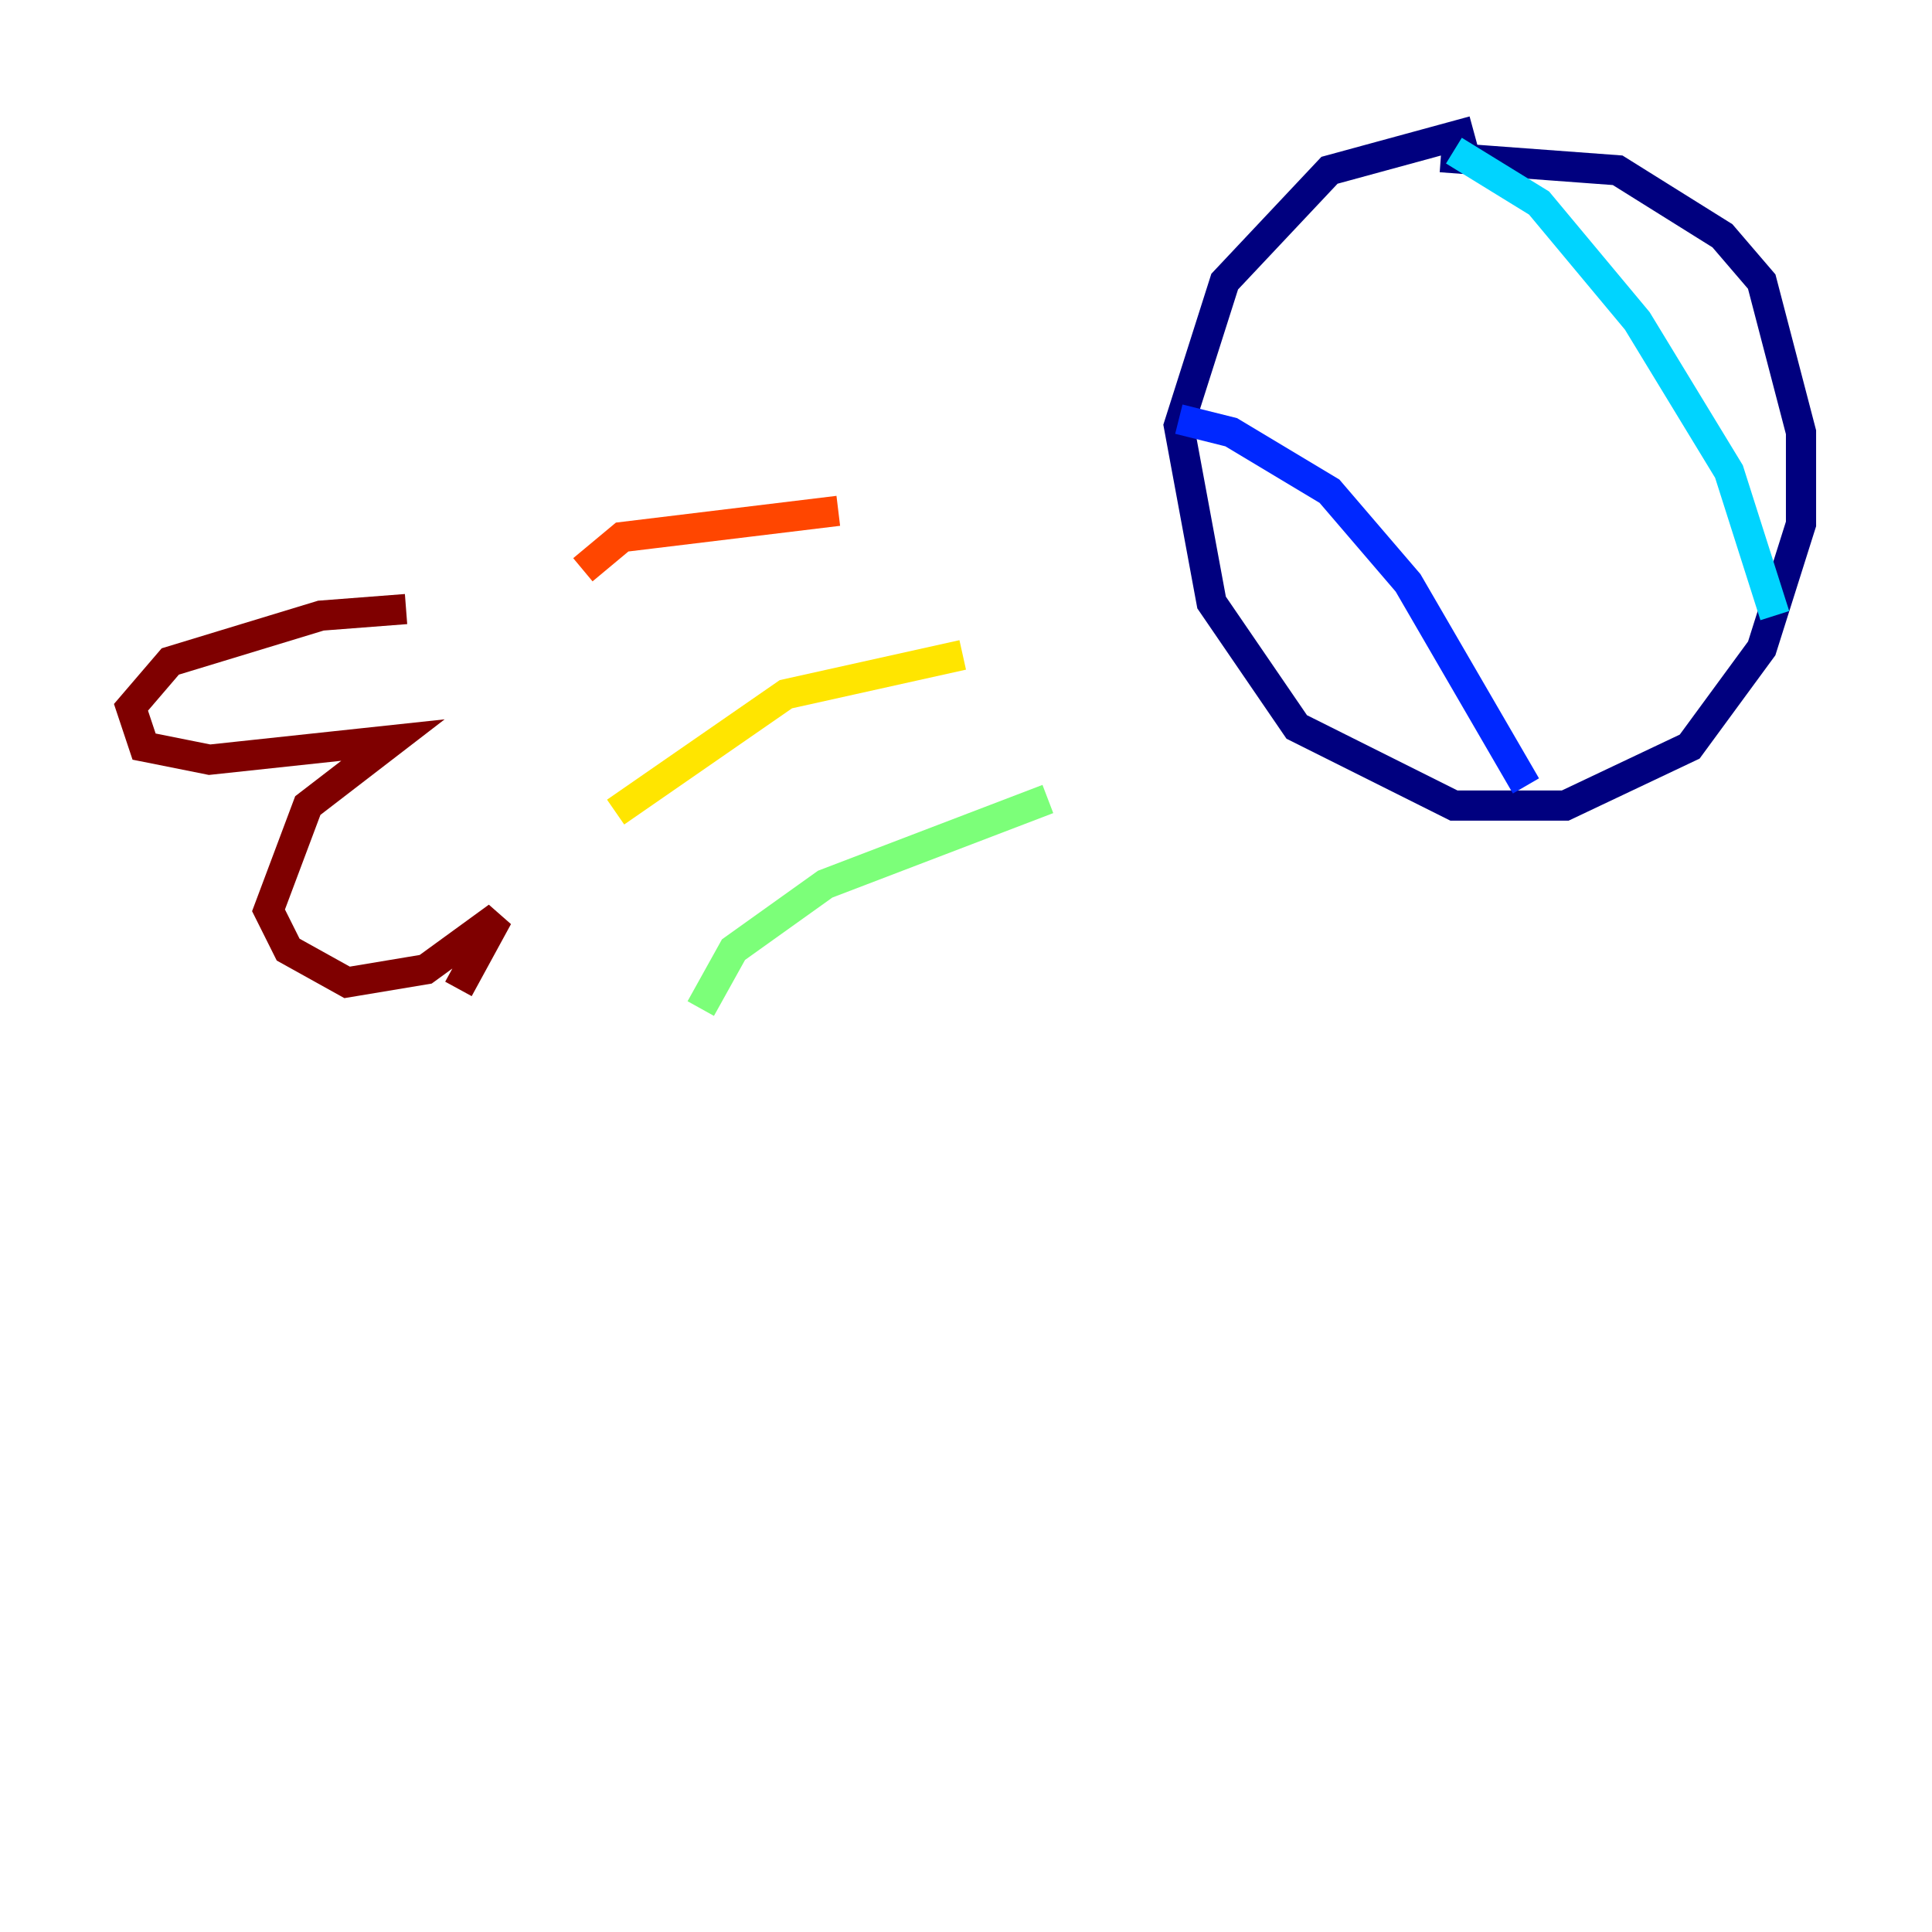 <?xml version="1.0" encoding="utf-8" ?>
<svg baseProfile="tiny" height="128" version="1.2" viewBox="0,0,128,128" width="128" xmlns="http://www.w3.org/2000/svg" xmlns:ev="http://www.w3.org/2001/xml-events" xmlns:xlink="http://www.w3.org/1999/xlink"><defs /><polyline fill="none" points="97.627,8.678 88.081,11.281 81.139,18.658 78.102,28.203 80.271,39.919 85.912,48.163 96.325,53.37 103.702,53.37 111.946,49.464 116.719,42.956 119.322,34.712 119.322,28.637 116.719,18.658 114.115,15.62 107.173,11.281 95.458,10.414" stroke="#00007f" stroke-width="2" /><polyline fill="none" points="78.102,27.77 81.573,28.637 88.081,32.542 93.288,38.617 101.098,52.068" stroke="#0028ff" stroke-width="2" /><polyline fill="none" points="96.325,9.98 101.966,13.451 108.475,21.261 114.549,31.241 117.586,40.786" stroke="#00d4ff" stroke-width="2" /><polyline fill="none" points="46.427,66.82 48.597,62.915 54.671,58.576 69.424,52.936" stroke="#7cff79" stroke-width="2" /><polyline fill="none" points="40.786,53.803 52.068,45.993 63.783,43.39" stroke="#ffe500" stroke-width="2" /><polyline fill="none" points="38.617,37.749 41.22,35.58 55.539,33.844" stroke="#ff4600" stroke-width="2" /><polyline fill="none" points="26.902,40.352 21.261,40.786 11.281,43.824 8.678,46.861 9.546,49.464 13.885,50.332 26.034,49.031 20.393,53.37 17.79,60.312 19.091,62.915 22.997,65.085 28.203,64.217 32.976,60.746 30.373,65.519" stroke="#7f0000" stroke-width="2" /></svg>